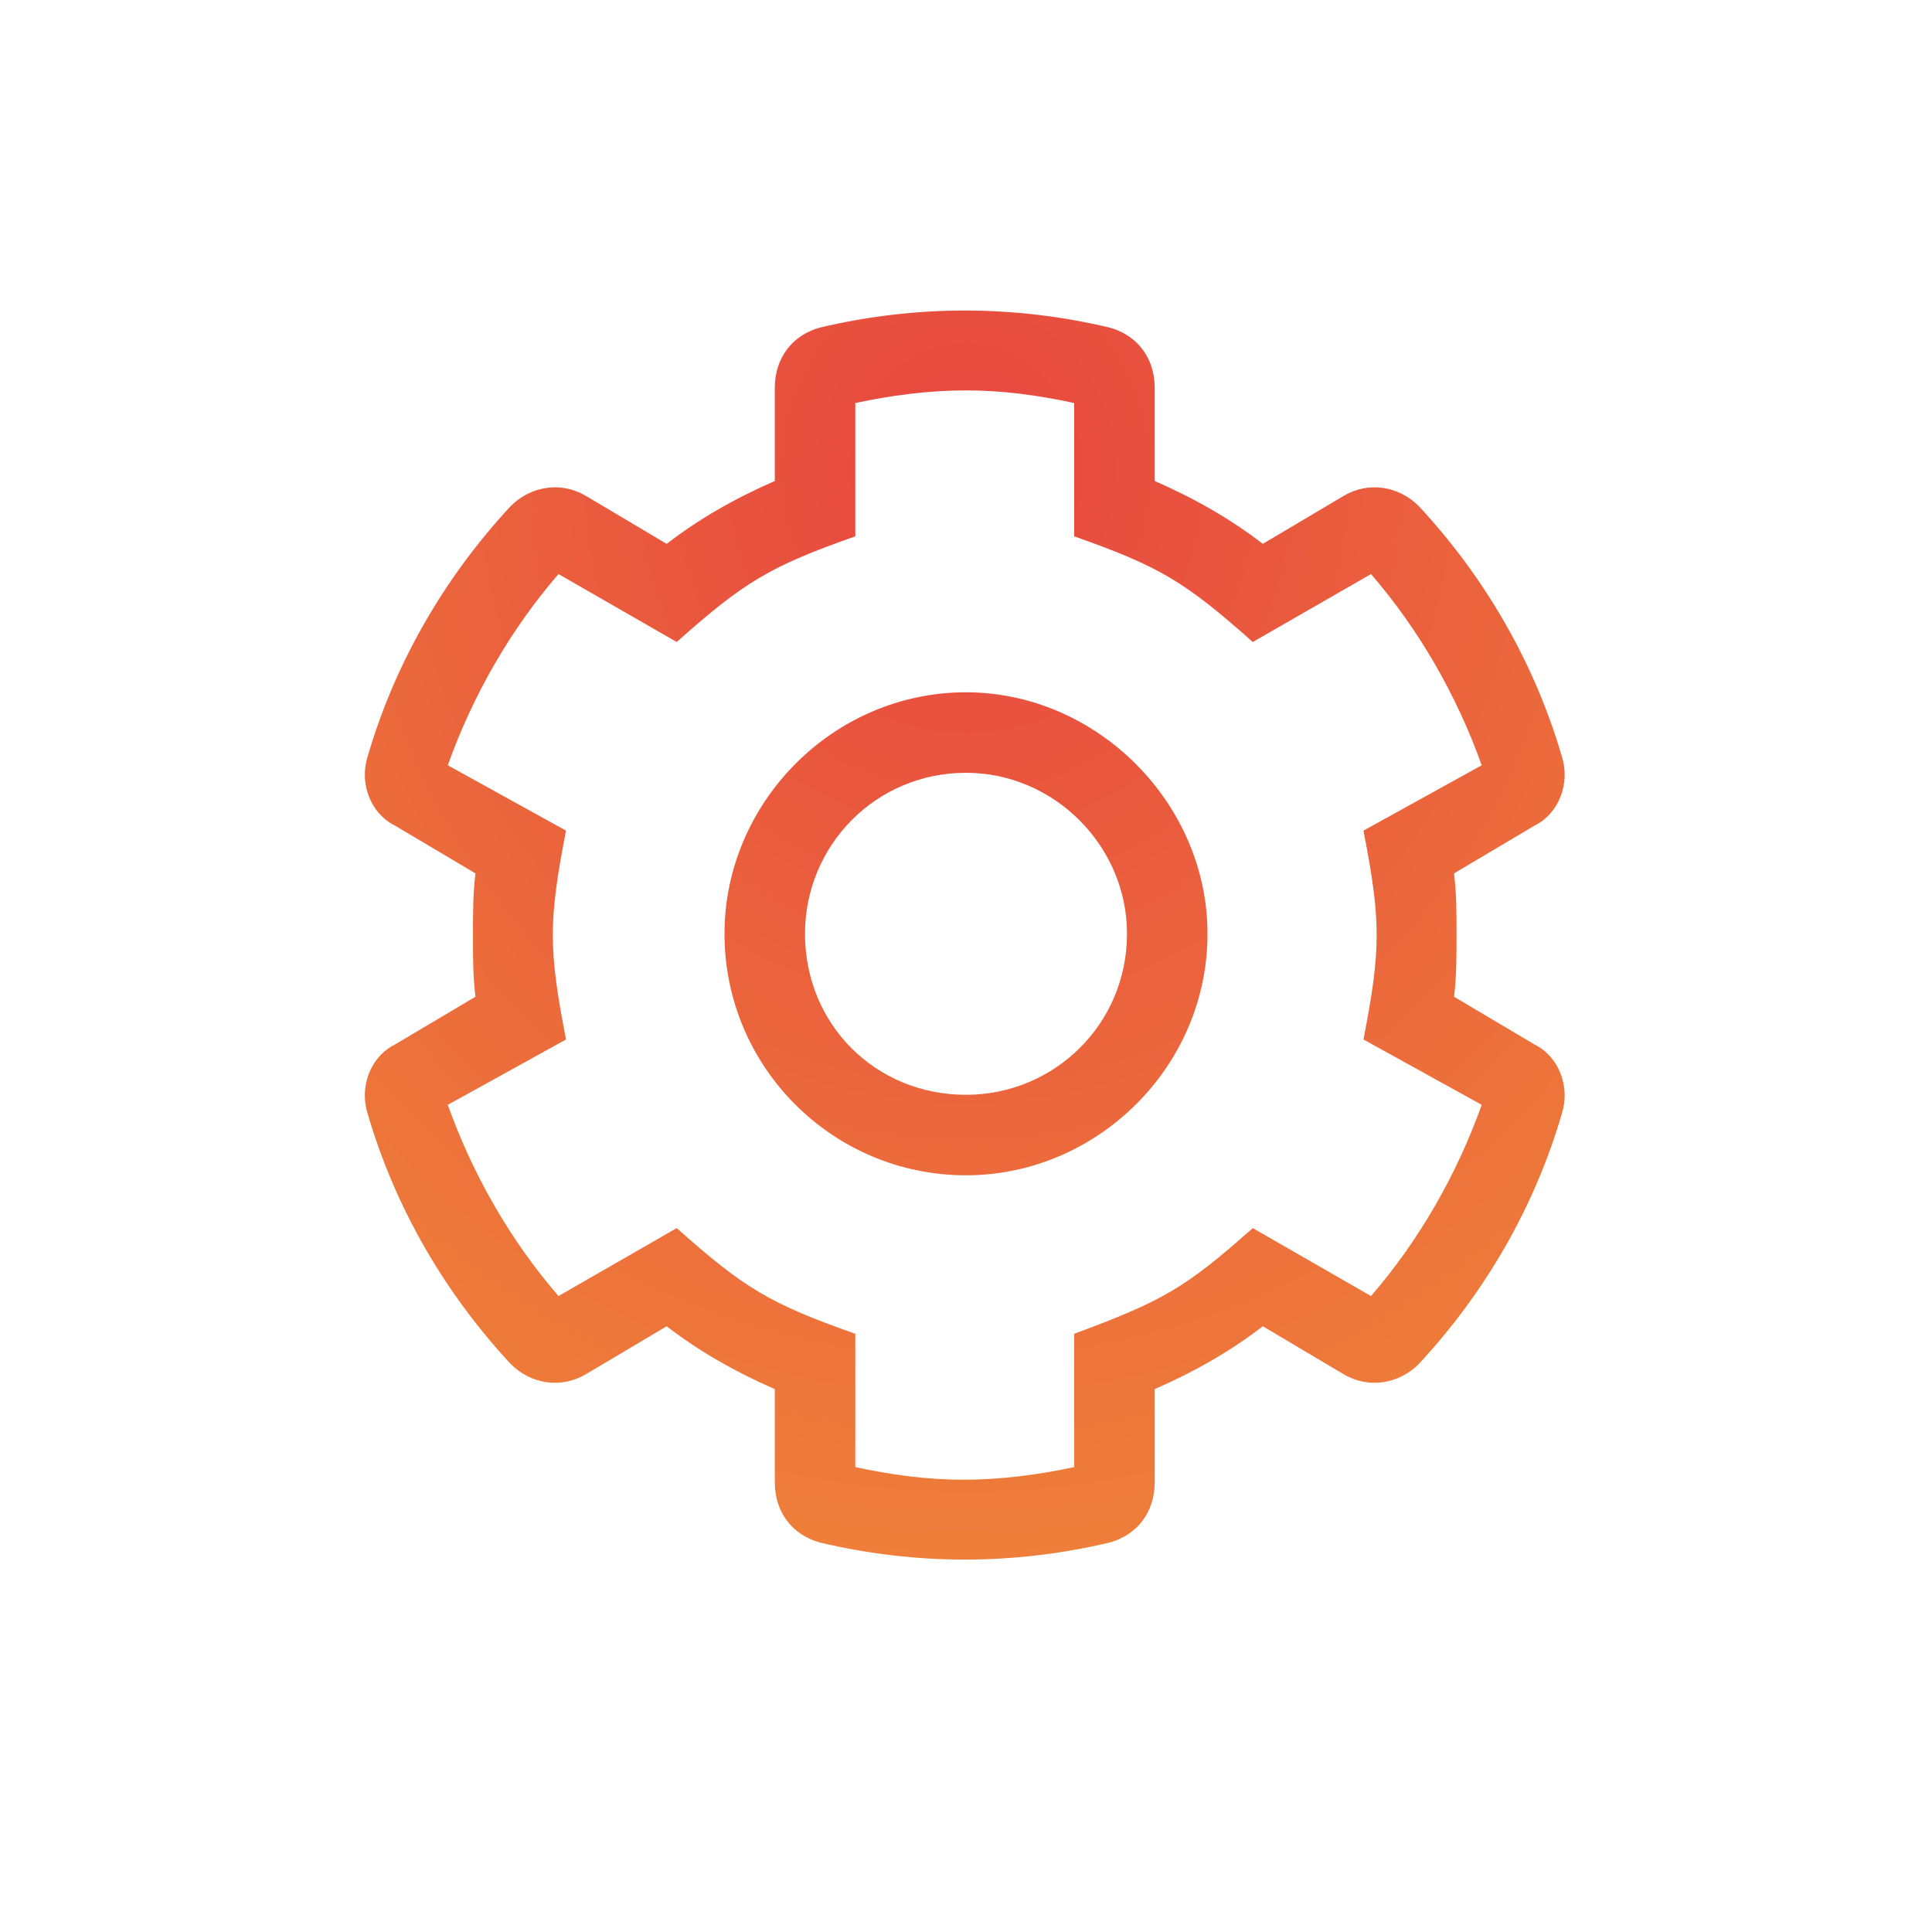 <svg width="30" height="30" viewBox="0 0 30 30" fill="none" xmlns="http://www.w3.org/2000/svg">
<path d="M23.828 16.219L22.578 15.477C22.617 15.164 22.617 14.852 22.617 14.5C22.617 14.188 22.617 13.875 22.578 13.562L23.828 12.82C24.219 12.625 24.375 12.156 24.258 11.766C23.828 10.281 23.047 8.953 22.031 7.859C21.719 7.547 21.25 7.469 20.859 7.703L19.609 8.445C19.102 8.055 18.555 7.742 17.93 7.469V6.023C17.93 5.555 17.656 5.203 17.227 5.086C15.742 4.734 14.219 4.734 12.734 5.086C12.305 5.203 12.031 5.555 12.031 6.023V7.469C11.406 7.742 10.859 8.055 10.352 8.445L9.102 7.703C8.711 7.469 8.242 7.547 7.93 7.859C6.914 8.953 6.133 10.281 5.703 11.766C5.586 12.156 5.742 12.625 6.133 12.82L7.383 13.562C7.344 13.875 7.344 14.188 7.344 14.539C7.344 14.852 7.344 15.164 7.383 15.477L6.133 16.219C5.742 16.414 5.586 16.883 5.703 17.273C6.133 18.758 6.914 20.086 7.93 21.18C8.242 21.492 8.711 21.57 9.102 21.336L10.352 20.594C10.859 20.984 11.406 21.297 12.031 21.57V23.016C12.031 23.484 12.305 23.836 12.734 23.953C14.219 24.305 15.742 24.305 17.227 23.953C17.656 23.836 17.93 23.484 17.93 23.016V21.57C18.555 21.297 19.102 20.984 19.609 20.594L20.859 21.336C21.25 21.57 21.719 21.492 22.031 21.18C23.047 20.086 23.828 18.758 24.258 17.273C24.375 16.883 24.219 16.414 23.828 16.219ZM21.289 20.125L19.453 19.07C18.398 20.008 18.047 20.203 16.68 20.711V22.781C16.133 22.898 15.547 22.977 14.961 22.977C14.375 22.977 13.828 22.898 13.281 22.781V20.711C11.953 20.242 11.562 20.008 10.508 19.07L8.672 20.125C7.93 19.266 7.344 18.25 6.953 17.156L8.789 16.141C8.516 14.734 8.516 14.305 8.789 12.898L6.953 11.883C7.344 10.789 7.93 9.773 8.672 8.914L10.508 9.969C11.562 9.031 11.953 8.797 13.281 8.328V6.258C13.828 6.141 14.414 6.062 15 6.062C15.586 6.062 16.133 6.141 16.68 6.258V8.328C18.008 8.797 18.398 9.031 19.453 9.969L21.289 8.914C22.031 9.773 22.617 10.789 23.008 11.883L21.172 12.898C21.445 14.305 21.445 14.734 21.172 16.141L23.008 17.156C22.617 18.25 22.031 19.266 21.289 20.125ZM15 10.75C12.93 10.75 11.25 12.469 11.25 14.5C11.25 16.57 12.93 18.25 15 18.25C17.031 18.25 18.75 16.57 18.75 14.5C18.75 12.469 17.031 10.75 15 10.75ZM15 17C13.594 17 12.5 15.906 12.5 14.5C12.5 13.133 13.594 12 15 12C16.367 12 17.5 13.133 17.5 14.5C17.5 15.906 16.367 17 15 17Z" fill="url(#paint0_diamond_7_424)"/>
<defs>
<radialGradient id="paint0_diamond_7_424" cx="0" cy="0" r="1" gradientUnits="userSpaceOnUse" gradientTransform="translate(15 7.326) rotate(90) scale(18.674 16.977)">
<stop stop-color="#E7463F"/>
<stop offset="1" stop-color="#EF8439"/>
</radialGradient>
</defs>
</svg>
